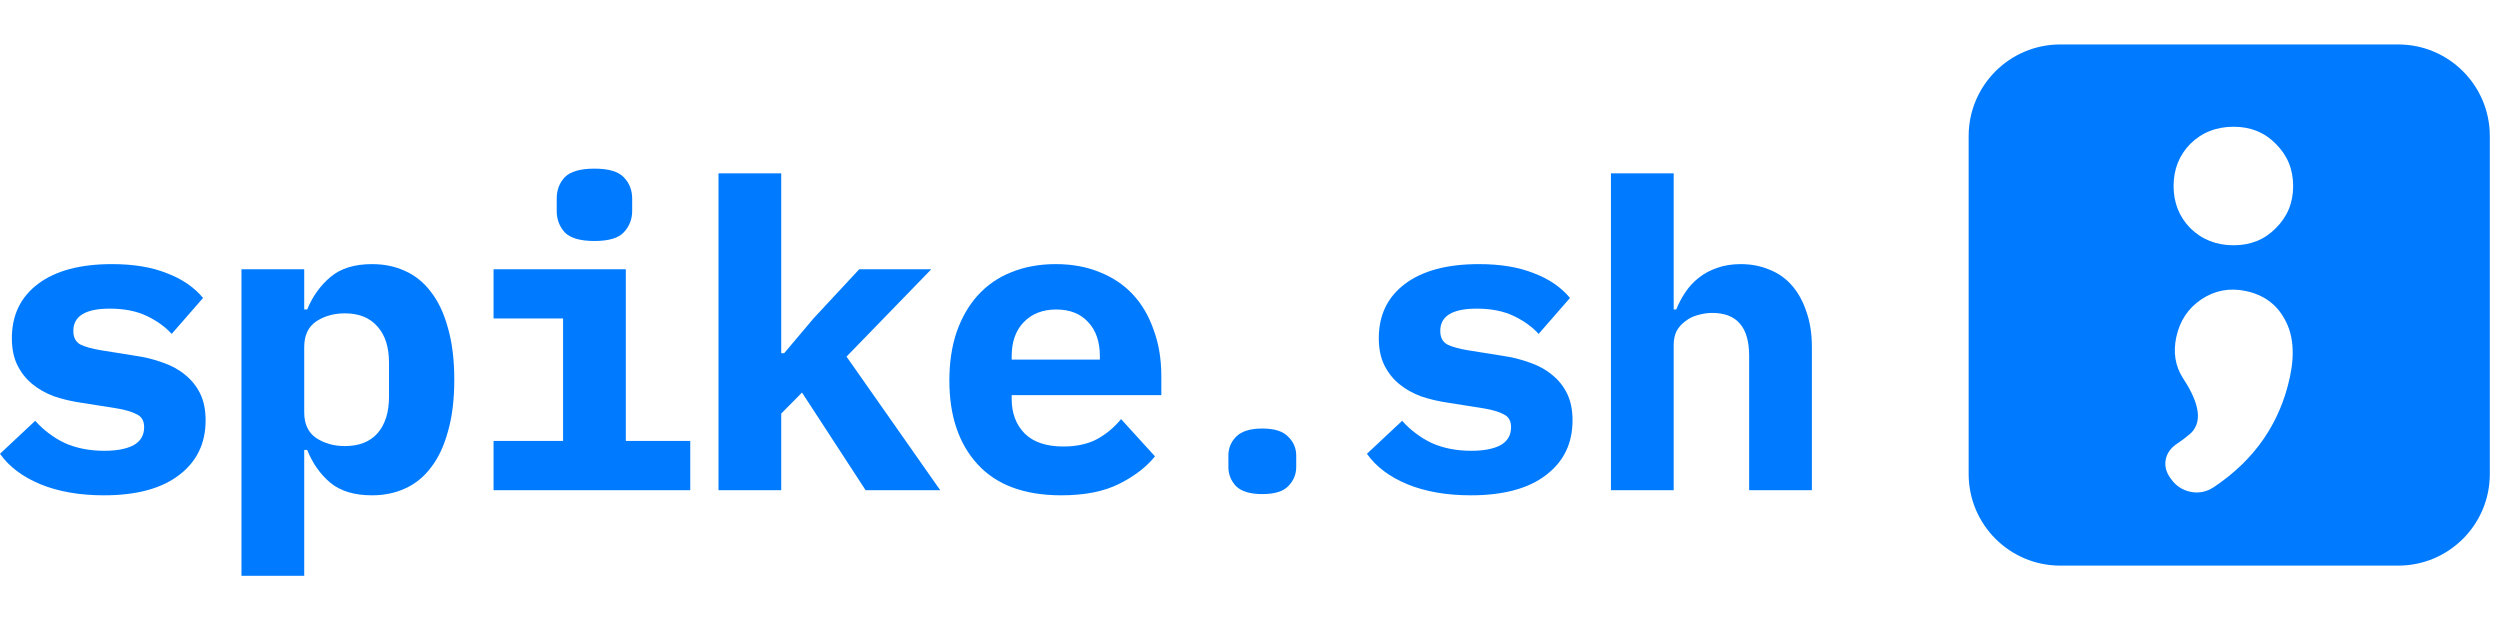 <svg width="115" height="29" viewBox="0 0 614 128" fill="none" xmlns="http://www.w3.org/2000/svg" style="">
                            <g filter="url(#filter0_i_1542_95)">
                            <path fill-rule="evenodd" clip-rule="evenodd" d="M614 22.5C614 10.074 603.926 0 591.5 0H508.5C496.074 0 486 10.074 486 22.5V105.5C486 117.926 496.074 128 508.5 128H591.5C603.926 128 614 117.926 614 105.5V22.5ZM540.442 45.12C543.282 47.921 546.833 49.321 551.093 49.321C555.251 49.321 558.7 47.921 561.438 45.12C564.278 42.319 565.698 38.867 565.698 34.766C565.698 30.664 564.278 27.213 561.438 24.412C558.7 21.611 555.251 20.211 551.093 20.211C546.833 20.211 543.282 21.611 540.442 24.412C537.704 27.213 536.335 30.664 536.335 34.766C536.335 38.867 537.704 42.319 540.442 45.12ZM563.608 67.471C561.604 63.778 558.419 61.474 554.054 60.558C550.085 59.726 546.467 60.399 543.198 62.577C539.929 64.755 537.862 67.85 536.998 71.862C536.196 75.581 536.723 78.913 538.577 81.858C541.524 86.334 544.365 92.282 540.268 95.737C539.335 96.524 538.338 97.278 537.276 98C535.713 99.002 534.762 100.286 534.425 101.851C534.066 103.515 534.494 105.139 535.708 106.723C536.901 108.405 538.49 109.454 540.474 109.87C542.458 110.286 544.353 109.916 546.157 108.76C556.205 102.072 562.451 93.052 564.897 81.701C566.141 75.928 565.711 71.185 563.608 67.471Z" fill="#007BFF" style="--darkreader-inline-fill: #33a2ff;" data-darkreader-inline-fill=""></path>
                            </g>
                            <path d="M25.509 108.231C19.539 108.231 14.334 107.32 9.891 105.497C5.518 103.675 2.221 101.186 0 98.031L8.642 89.935C10.724 92.248 13.153 94.071 15.93 95.403C18.776 96.665 22.003 97.296 25.613 97.296C28.667 97.296 31.062 96.84 32.797 95.928C34.532 94.947 35.4 93.475 35.4 91.512C35.4 89.97 34.81 88.918 33.63 88.358C32.45 87.727 30.819 87.236 28.736 86.885L20.095 85.518C17.665 85.168 15.409 84.642 13.327 83.941C11.245 83.17 9.44 82.153 7.913 80.892C6.386 79.63 5.171 78.088 4.269 76.265C3.366 74.442 2.915 72.234 2.915 69.64C2.915 63.962 5.067 59.511 9.371 56.286C13.674 53.061 19.713 51.449 27.487 51.449C32.762 51.449 37.239 52.185 40.918 53.657C44.666 55.059 47.651 57.092 49.872 59.756L42.168 68.589C40.571 66.836 38.523 65.364 36.025 64.172C33.526 62.981 30.506 62.385 26.966 62.385C20.997 62.385 18.012 64.207 18.012 67.853C18.012 69.465 18.602 70.587 19.782 71.218C20.962 71.778 22.593 72.234 24.676 72.585L33.214 73.952C35.643 74.302 37.899 74.863 39.981 75.634C42.063 76.335 43.868 77.317 45.395 78.578C46.992 79.84 48.241 81.382 49.143 83.205C50.046 85.028 50.497 87.236 50.497 89.83C50.497 95.508 48.31 99.994 43.938 103.289C39.634 106.584 33.491 108.231 25.509 108.231Z" fill="#007BFF" style="--darkreader-inline-fill: #33a2ff;" data-darkreader-inline-fill=""></path>
                            <path d="M59.306 52.711H74.716V62.595H75.445C76.763 59.37 78.672 56.707 81.171 54.604C83.67 52.501 87.071 51.449 91.374 51.449C94.359 51.449 97.066 52.01 99.496 53.131C101.994 54.253 104.111 55.971 105.847 58.284C107.651 60.597 109.04 63.541 110.011 67.117C111.053 70.692 111.573 74.933 111.573 79.84C111.573 84.747 111.053 88.988 110.011 92.564C109.04 96.139 107.651 99.083 105.847 101.396C104.111 103.71 101.994 105.427 99.496 106.549C97.066 107.671 94.359 108.231 91.374 108.231C87.071 108.231 83.67 107.215 81.171 105.182C78.672 103.079 76.763 100.38 75.445 97.085H74.716V128H59.306V52.711ZM84.711 96.139C88.181 96.139 90.854 95.087 92.728 92.984C94.602 90.811 95.539 87.832 95.539 84.046V75.634C95.539 71.849 94.602 68.904 92.728 66.801C90.854 64.628 88.181 63.541 84.711 63.541C82.004 63.541 79.644 64.207 77.631 65.539C75.687 66.871 74.716 68.974 74.716 71.849V87.832C74.716 90.706 75.687 92.809 77.631 94.141C79.644 95.473 82.004 96.139 84.711 96.139Z" fill="#007BFF" style="--darkreader-inline-fill: #33a2ff;" data-darkreader-inline-fill=""></path>
                            <path d="M145.995 45.771C142.525 45.771 140.095 45.07 138.707 43.668C137.388 42.196 136.729 40.443 136.729 38.41V35.361C136.729 33.258 137.388 31.505 138.707 30.103C140.095 28.701 142.525 28 145.995 28C149.466 28 151.861 28.701 153.18 30.103C154.568 31.505 155.262 33.258 155.262 35.361V38.41C155.262 40.443 154.568 42.196 153.18 43.668C151.861 45.07 149.466 45.771 145.995 45.771ZM121.215 94.877H138.291V64.803H121.215V52.711H153.7V94.877H169.526V106.97H121.215V94.877Z" fill="#007BFF" style="--darkreader-inline-fill: #33a2ff;" data-darkreader-inline-fill=""></path>
                            <path d="M176.461 29.157H191.871V73.321H192.599L199.783 64.803L211.028 52.711H228.728L207.905 74.162L230.915 106.97H212.59L196.972 82.995L191.871 88.147V106.97H176.461V29.157Z" fill="#007BFF" style="--darkreader-inline-fill: #33a2ff;" data-darkreader-inline-fill=""></path>
                            <path d="M260.651 108.231C251.628 108.231 244.791 105.708 240.14 100.66C235.49 95.613 233.164 88.743 233.164 80.05C233.164 75.634 233.754 71.673 234.934 68.168C236.184 64.593 237.919 61.579 240.14 59.125C242.431 56.602 245.173 54.709 248.366 53.447C251.628 52.115 255.272 51.449 259.298 51.449C263.324 51.449 266.933 52.115 270.126 53.447C273.319 54.709 276.026 56.531 278.247 58.915C280.468 61.298 282.169 64.207 283.349 67.642C284.598 71.007 285.223 74.793 285.223 78.999V83.626H248.47V84.572C248.47 88.077 249.546 90.916 251.697 93.089C253.849 95.192 257.007 96.244 261.172 96.244C264.365 96.244 267.107 95.648 269.397 94.456C271.688 93.195 273.666 91.547 275.332 89.514L283.661 98.662C281.579 101.256 278.664 103.499 274.916 105.392C271.167 107.285 266.413 108.231 260.651 108.231ZM259.402 62.595C256.07 62.595 253.398 63.647 251.385 65.75C249.441 67.783 248.47 70.552 248.47 74.057V74.898H270.126V74.057C270.126 70.482 269.154 67.677 267.211 65.645C265.337 63.612 262.734 62.595 259.402 62.595Z" fill="#007BFF" style="--darkreader-inline-fill: #33a2ff;" data-darkreader-inline-fill=""></path>
                            <path d="M310.022 107.931C307.06 107.931 304.919 107.29 303.596 106.008C302.327 104.673 301.693 103.097 301.693 101.281V98.477C301.693 96.661 302.327 95.112 303.596 93.831C304.919 92.495 307.06 91.828 310.022 91.828C312.983 91.828 315.099 92.495 316.368 93.831C317.69 95.112 318.351 96.661 318.351 98.477V101.281C318.351 103.097 317.69 104.673 316.368 106.008C315.099 107.29 312.983 107.931 310.022 107.931Z" fill="#007BFF" style="--darkreader-inline-fill: #33a2ff;" data-darkreader-inline-fill=""></path>
                            <path d="M361.227 108.231C355.257 108.231 350.051 107.32 345.609 105.497C341.236 103.675 337.939 101.186 335.718 98.031L344.36 89.935C346.442 92.248 348.871 94.071 351.648 95.403C354.494 96.665 357.721 97.296 361.331 97.296C364.385 97.296 366.78 96.84 368.515 95.928C370.25 94.947 371.118 93.475 371.118 91.512C371.118 89.97 370.528 88.918 369.348 88.358C368.168 87.727 366.537 87.236 364.454 86.885L355.813 85.518C353.383 85.168 351.127 84.642 349.045 83.941C346.963 83.17 345.158 82.153 343.631 80.892C342.104 79.63 340.889 78.088 339.987 76.265C339.084 74.442 338.633 72.234 338.633 69.64C338.633 63.962 340.785 59.511 345.088 56.286C349.392 53.061 355.431 51.449 363.205 51.449C368.48 51.449 372.957 52.185 376.636 53.657C380.384 55.059 383.369 57.092 385.59 59.756L377.885 68.589C376.289 66.836 374.241 65.364 371.743 64.172C369.244 62.981 366.224 62.385 362.684 62.385C356.715 62.385 353.73 64.207 353.73 67.853C353.73 69.465 354.32 70.587 355.5 71.218C356.68 71.778 358.311 72.234 360.394 72.585L368.931 73.952C371.361 74.302 373.617 74.863 375.699 75.634C377.781 76.335 379.586 77.317 381.113 78.578C382.71 79.84 383.959 81.382 384.861 83.205C385.764 85.028 386.215 87.236 386.215 89.83C386.215 95.508 384.028 99.994 379.655 103.289C375.352 106.584 369.209 108.231 361.227 108.231Z" fill="#007BFF" style="--darkreader-inline-fill: #33a2ff;" data-darkreader-inline-fill=""></path>
                            <path d="M395.649 29.157H411.058V62.595H411.683C412.308 61.053 413.071 59.616 413.973 58.284C414.876 56.952 415.952 55.795 417.201 54.814C418.52 53.762 420.012 52.956 421.678 52.395C423.413 51.764 425.357 51.449 427.509 51.449C430.077 51.449 432.437 51.905 434.589 52.816C436.741 53.657 438.58 54.954 440.107 56.707C441.634 58.459 442.814 60.597 443.647 63.121C444.549 65.645 445 68.554 445 71.849V106.97H429.591V73.952C429.591 66.942 426.572 63.436 420.533 63.436C419.353 63.436 418.173 63.612 416.993 63.962C415.882 64.243 414.876 64.733 413.973 65.434C413.071 66.065 412.342 66.871 411.787 67.853C411.301 68.834 411.058 69.991 411.058 71.323V106.97H395.649V29.157Z" fill="#007BFF" style="--darkreader-inline-fill: #33a2ff;" data-darkreader-inline-fill=""></path>
                            <defs>
                            <filter id="filter0_i_1542_95" x="484.75" y="-1.25" width="129.25" height="129.25" filterUnits="userSpaceOnUse" color-interpolation-filters="sRGB">
                            <feFlood flood-opacity="0" result="BackgroundImageFix"></feFlood>
                            <feBlend mode="normal" in="SourceGraphic" in2="BackgroundImageFix" result="shape"></feBlend>
                            <feColorMatrix in="SourceAlpha" type="matrix" values="0 0 0 0 0 0 0 0 0 0 0 0 0 0 0 0 0 0 127 0" result="hardAlpha"></feColorMatrix>
                            <feOffset dx="-2.5" dy="-2.5"></feOffset>
                            <feGaussianBlur stdDeviation="0.625"></feGaussianBlur>
                            <feComposite in2="hardAlpha" operator="arithmetic" k2="-1" k3="1"></feComposite>
                            <feColorMatrix type="matrix" values="0 0 0 0 0.296 0 0 0 0 0.293 0 0 0 0 0.293 0 0 0 0.58 0"></feColorMatrix>
                            <feBlend mode="normal" in2="shape" result="effect1_innerShadow_1542_95"></feBlend>
                            </filter>
                            </defs>
                            </svg>